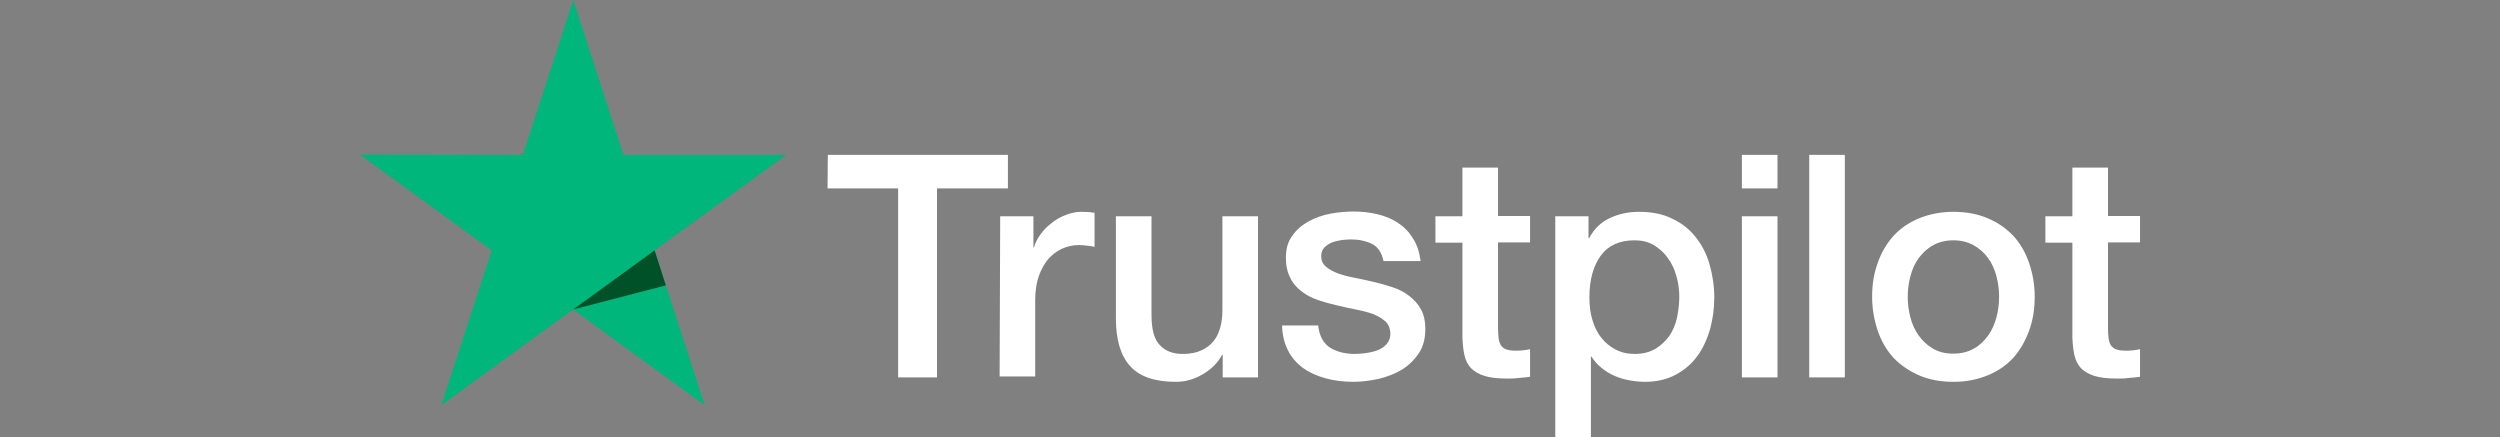 <svg width="2500" height="437" viewBox="0 0 2500 437" fill="none" xmlns="http://www.w3.org/2000/svg">
<rect x="0" y="0" width="2500" height="437" fill="#808080" stroke="none"/>
<g clip-path="url(#clip0)">
<path d="M827.834 154.864L1007.91 154.864V188.388L937.009 188.388V377.369H898.145V188.388H827.537L827.834 154.864ZM1000.2 216.275H1033.43V247.426H1034.02C1035.21 242.975 1037.29 238.822 1040.25 234.669C1043.22 230.515 1046.78 226.658 1051.23 223.395C1055.38 219.835 1060.13 217.165 1065.47 215.088C1070.51 213.011 1075.85 211.825 1081.19 211.825C1085.35 211.825 1088.31 212.121 1089.8 212.121C1091.28 212.418 1093.06 212.715 1094.54 212.715V246.832C1092.17 246.239 1089.5 245.942 1086.83 245.646C1084.16 245.349 1081.79 245.052 1079.12 245.052C1073.18 245.052 1067.55 246.239 1062.21 248.612C1056.87 250.986 1052.42 254.546 1048.26 258.996C1044.41 263.743 1041.14 269.379 1038.77 276.203C1036.4 283.026 1035.21 291.037 1035.21 299.937V376.479H999.608L1000.2 216.275ZM1257.71 377.369H1222.71V354.821H1222.11C1217.66 363.128 1211.14 369.358 1202.53 374.402C1193.93 379.445 1185.03 381.819 1176.13 381.819C1155.06 381.819 1139.64 376.775 1130.14 366.095C1120.65 355.711 1115.9 339.691 1115.9 318.627V216.275L1151.5 216.275V315.067C1151.5 329.308 1154.17 339.394 1159.81 345.031C1165.15 350.965 1172.86 353.931 1182.66 353.931C1190.07 353.931 1196.3 352.745 1201.35 350.371C1206.39 347.998 1210.54 345.031 1213.51 341.174C1216.77 337.318 1218.85 332.571 1220.33 327.231C1221.82 321.891 1222.41 315.957 1222.41 309.727V216.275H1258.01V377.369H1257.71ZM1318.23 325.747C1319.42 336.131 1323.28 343.251 1330.1 347.701C1336.93 351.855 1345.23 353.931 1354.73 353.931C1357.99 353.931 1361.85 353.635 1366 353.041C1370.15 352.448 1374.31 351.558 1377.87 350.075C1381.72 348.591 1384.69 346.515 1387.06 343.548C1389.44 340.581 1390.62 337.021 1390.33 332.571C1390.03 328.121 1388.55 324.264 1385.28 321.297C1382.02 318.331 1378.16 316.254 1373.42 314.177C1368.67 312.397 1363.03 310.914 1356.8 309.727C1350.57 308.54 1344.34 307.057 1337.82 305.574C1331.29 304.09 1324.76 302.31 1318.53 300.234C1312.3 298.157 1306.96 295.487 1301.92 291.63C1297.17 288.07 1293.02 283.62 1290.35 277.983C1287.38 272.346 1285.9 265.819 1285.9 257.512C1285.9 248.612 1287.97 241.492 1292.42 235.559C1296.58 229.625 1302.21 224.878 1308.74 221.318C1315.27 217.758 1322.69 215.088 1330.7 213.605C1338.71 212.121 1346.42 211.528 1353.54 211.528C1361.85 211.528 1369.86 212.418 1377.27 214.198C1384.69 215.978 1391.81 218.648 1397.74 222.802C1403.97 226.658 1409.02 231.999 1412.87 238.229C1417.03 244.459 1419.4 252.172 1420.59 261.073H1383.5C1381.72 252.469 1377.87 246.832 1371.93 243.866C1365.7 240.899 1358.88 239.415 1350.87 239.415C1348.5 239.415 1345.23 239.712 1341.97 240.009C1338.41 240.602 1335.44 241.196 1332.18 242.382C1329.21 243.569 1326.54 245.349 1324.47 247.426C1322.39 249.502 1321.2 252.469 1321.2 256.029C1321.2 260.479 1322.68 263.743 1325.65 266.413C1328.62 269.083 1332.48 271.16 1337.52 273.236C1342.27 275.016 1347.9 276.5 1354.13 277.686C1360.36 278.873 1366.89 280.356 1373.42 281.84C1379.94 283.323 1386.17 285.103 1392.4 287.18C1398.63 289.257 1404.27 291.927 1409.02 295.783C1413.76 299.344 1417.92 303.794 1420.88 309.134C1423.85 314.474 1425.33 321.297 1425.33 329.011C1425.33 338.504 1423.26 346.515 1418.81 353.338C1414.36 359.865 1408.72 365.502 1401.9 369.655C1395.07 373.809 1387.06 376.775 1378.76 378.852C1370.15 380.632 1361.85 381.819 1353.54 381.819C1343.45 381.819 1333.96 380.632 1325.36 378.259C1316.75 375.885 1309.04 372.325 1302.81 367.875C1296.58 363.128 1291.53 357.491 1287.97 350.371C1284.41 343.548 1282.34 335.241 1282.04 325.451H1317.94V325.747H1318.23ZM1435.42 216.275L1462.42 216.275V167.62H1498.02V215.978H1530.06V242.382H1498.02V328.418C1498.02 332.274 1498.32 335.241 1498.61 338.208C1498.91 340.878 1499.8 343.251 1500.69 345.031C1501.88 346.811 1503.66 348.295 1505.73 349.185C1508.11 350.075 1511.07 350.668 1515.23 350.668C1517.6 350.668 1520.27 350.668 1522.64 350.371C1525.02 350.075 1527.69 349.778 1530.06 349.185V376.775C1526.2 377.369 1522.35 377.665 1518.49 377.962C1514.63 378.555 1511.07 378.555 1506.92 378.555C1497.43 378.555 1490.01 377.665 1484.37 375.885C1478.74 374.105 1474.29 371.435 1471.02 368.172C1467.76 364.612 1465.68 360.458 1464.49 355.415C1463.31 350.371 1462.71 344.141 1462.42 337.614V242.679H1435.42V215.682V216.275ZM1554.98 216.275H1588.5V238.229H1589.1C1594.14 228.735 1600.96 222.208 1609.86 218.055C1618.77 213.902 1628.26 211.825 1638.94 211.825C1651.7 211.825 1662.67 213.902 1672.17 218.648C1681.66 223.098 1689.37 229.032 1695.6 237.042C1701.83 244.756 1706.58 253.952 1709.55 264.336C1712.51 274.72 1714.29 285.993 1714.29 297.563C1714.29 308.54 1712.81 318.924 1710.14 329.011C1707.17 339.098 1703.02 348.295 1697.38 356.008C1691.75 363.722 1684.63 369.952 1675.73 374.698C1666.83 379.445 1656.74 381.819 1644.87 381.819C1639.83 381.819 1634.49 381.225 1629.45 380.335C1624.4 379.445 1619.36 377.962 1614.61 375.885C1609.86 373.809 1605.41 371.138 1601.56 367.875C1597.4 364.612 1594.14 360.755 1591.47 356.601H1590.88V437H1555.28V216.275H1554.98ZM1679.29 296.97C1679.29 289.85 1678.4 282.73 1676.32 275.906C1674.54 269.083 1671.57 263.149 1667.72 257.809C1663.86 252.469 1659.11 248.316 1653.77 245.052C1648.14 241.789 1641.61 240.305 1634.49 240.305C1619.66 240.305 1608.38 245.349 1600.67 255.733C1593.25 266.116 1589.39 280.06 1589.39 297.267C1589.39 305.574 1590.28 312.99 1592.36 319.814C1594.44 326.637 1597.11 332.571 1601.26 337.614C1605.12 342.658 1609.86 346.515 1615.5 349.481C1621.14 352.448 1627.37 353.931 1634.79 353.931C1643.09 353.931 1649.62 352.151 1655.26 348.888C1660.89 345.625 1665.34 341.174 1669.2 336.131C1672.76 330.791 1675.43 324.857 1676.91 318.034C1678.4 310.914 1679.29 304.09 1679.29 296.97V296.97ZM1741.88 154.864H1777.49V188.388H1741.88V154.864ZM1741.88 216.275H1777.49V377.369H1741.88V216.275ZM1809.23 154.864H1844.83V377.369H1809.23V154.864ZM1953.41 381.819C1940.66 381.819 1929.09 379.742 1919 375.292C1908.91 370.842 1900.6 365.205 1893.48 357.788C1886.66 350.371 1881.32 341.174 1877.76 330.791C1874.2 320.407 1872.12 308.837 1872.12 296.673C1872.12 284.51 1873.9 273.236 1877.76 262.853C1881.32 252.469 1886.66 243.569 1893.48 235.855C1900.31 228.439 1908.91 222.505 1919 218.352C1929.09 214.198 1940.66 211.825 1953.41 211.825C1966.17 211.825 1977.74 213.902 1987.83 218.352C1997.91 222.505 2006.22 228.439 2013.34 235.855C2020.16 243.272 2025.5 252.469 2029.06 262.853C2032.62 273.236 2034.7 284.51 2034.7 296.673C2034.7 309.134 2032.92 320.407 2029.06 330.791C2025.21 341.174 2020.16 350.075 2013.34 357.788C2006.52 365.205 1997.91 371.138 1987.83 375.292C1977.74 379.445 1966.47 381.819 1953.41 381.819ZM1953.41 353.635C1961.13 353.635 1968.25 351.855 1973.88 348.591C1979.82 345.328 1984.27 340.878 1988.12 335.538C1991.98 330.198 1994.65 323.967 1996.43 317.441C1998.21 310.617 1999.1 303.794 1999.1 296.673C1999.1 289.85 1998.21 283.026 1996.43 276.203C1994.65 269.379 1991.98 263.446 1988.12 258.106C1984.27 252.766 1979.52 248.612 1973.88 245.349C1967.95 242.086 1961.13 240.305 1953.41 240.305C1945.7 240.305 1938.58 242.086 1932.94 245.349C1927.01 248.612 1922.56 253.062 1918.7 258.106C1914.85 263.446 1912.18 269.379 1910.4 276.203C1908.62 283.026 1907.73 289.85 1907.73 296.673C1907.73 303.794 1908.62 310.617 1910.4 317.441C1912.18 324.264 1914.85 330.198 1918.7 335.538C1922.56 340.878 1927.31 345.328 1932.94 348.591C1938.88 352.151 1945.7 353.635 1953.41 353.635ZM2045.38 216.275H2072.38V167.62L2107.98 167.62V215.978H2140.02V242.382H2107.98V328.418C2107.98 332.274 2108.28 335.241 2108.57 338.208C2108.87 340.878 2109.76 343.251 2110.65 345.031C2111.84 346.811 2113.62 348.295 2115.69 349.185C2118.07 350.075 2121.03 350.668 2125.19 350.668C2127.56 350.668 2130.23 350.668 2132.6 350.371C2134.98 350.075 2137.65 349.778 2140.02 349.185V376.775C2136.16 377.369 2132.31 377.665 2128.45 377.962C2124.59 378.555 2121.03 378.555 2116.88 378.555C2107.39 378.555 2099.97 377.665 2094.33 375.885C2088.7 374.105 2084.25 371.435 2080.98 368.172C2077.72 364.612 2075.64 360.458 2074.46 355.415C2073.27 350.371 2072.68 344.141 2072.38 337.614V242.679L2045.38 242.679V215.682V216.275Z" fill="white"/>
<path d="M786.299 154.864L623.426 154.864L573.288 0L522.853 154.864L359.979 154.567L491.703 250.392L441.268 405.256L572.991 309.43L704.714 405.256L654.576 250.392L786.299 154.864Z" fill="#00B67A"/>
<path d="M665.85 285.4L654.576 250.392L573.288 309.43L665.85 285.4Z" fill="#005128"/>
</g>
<defs>
<clipPath id="clip0">
<rect width="2500" height="-437" fill="white" transform="translate(2500) rotate(-180)"/>
</clipPath>
</defs>
</svg>
